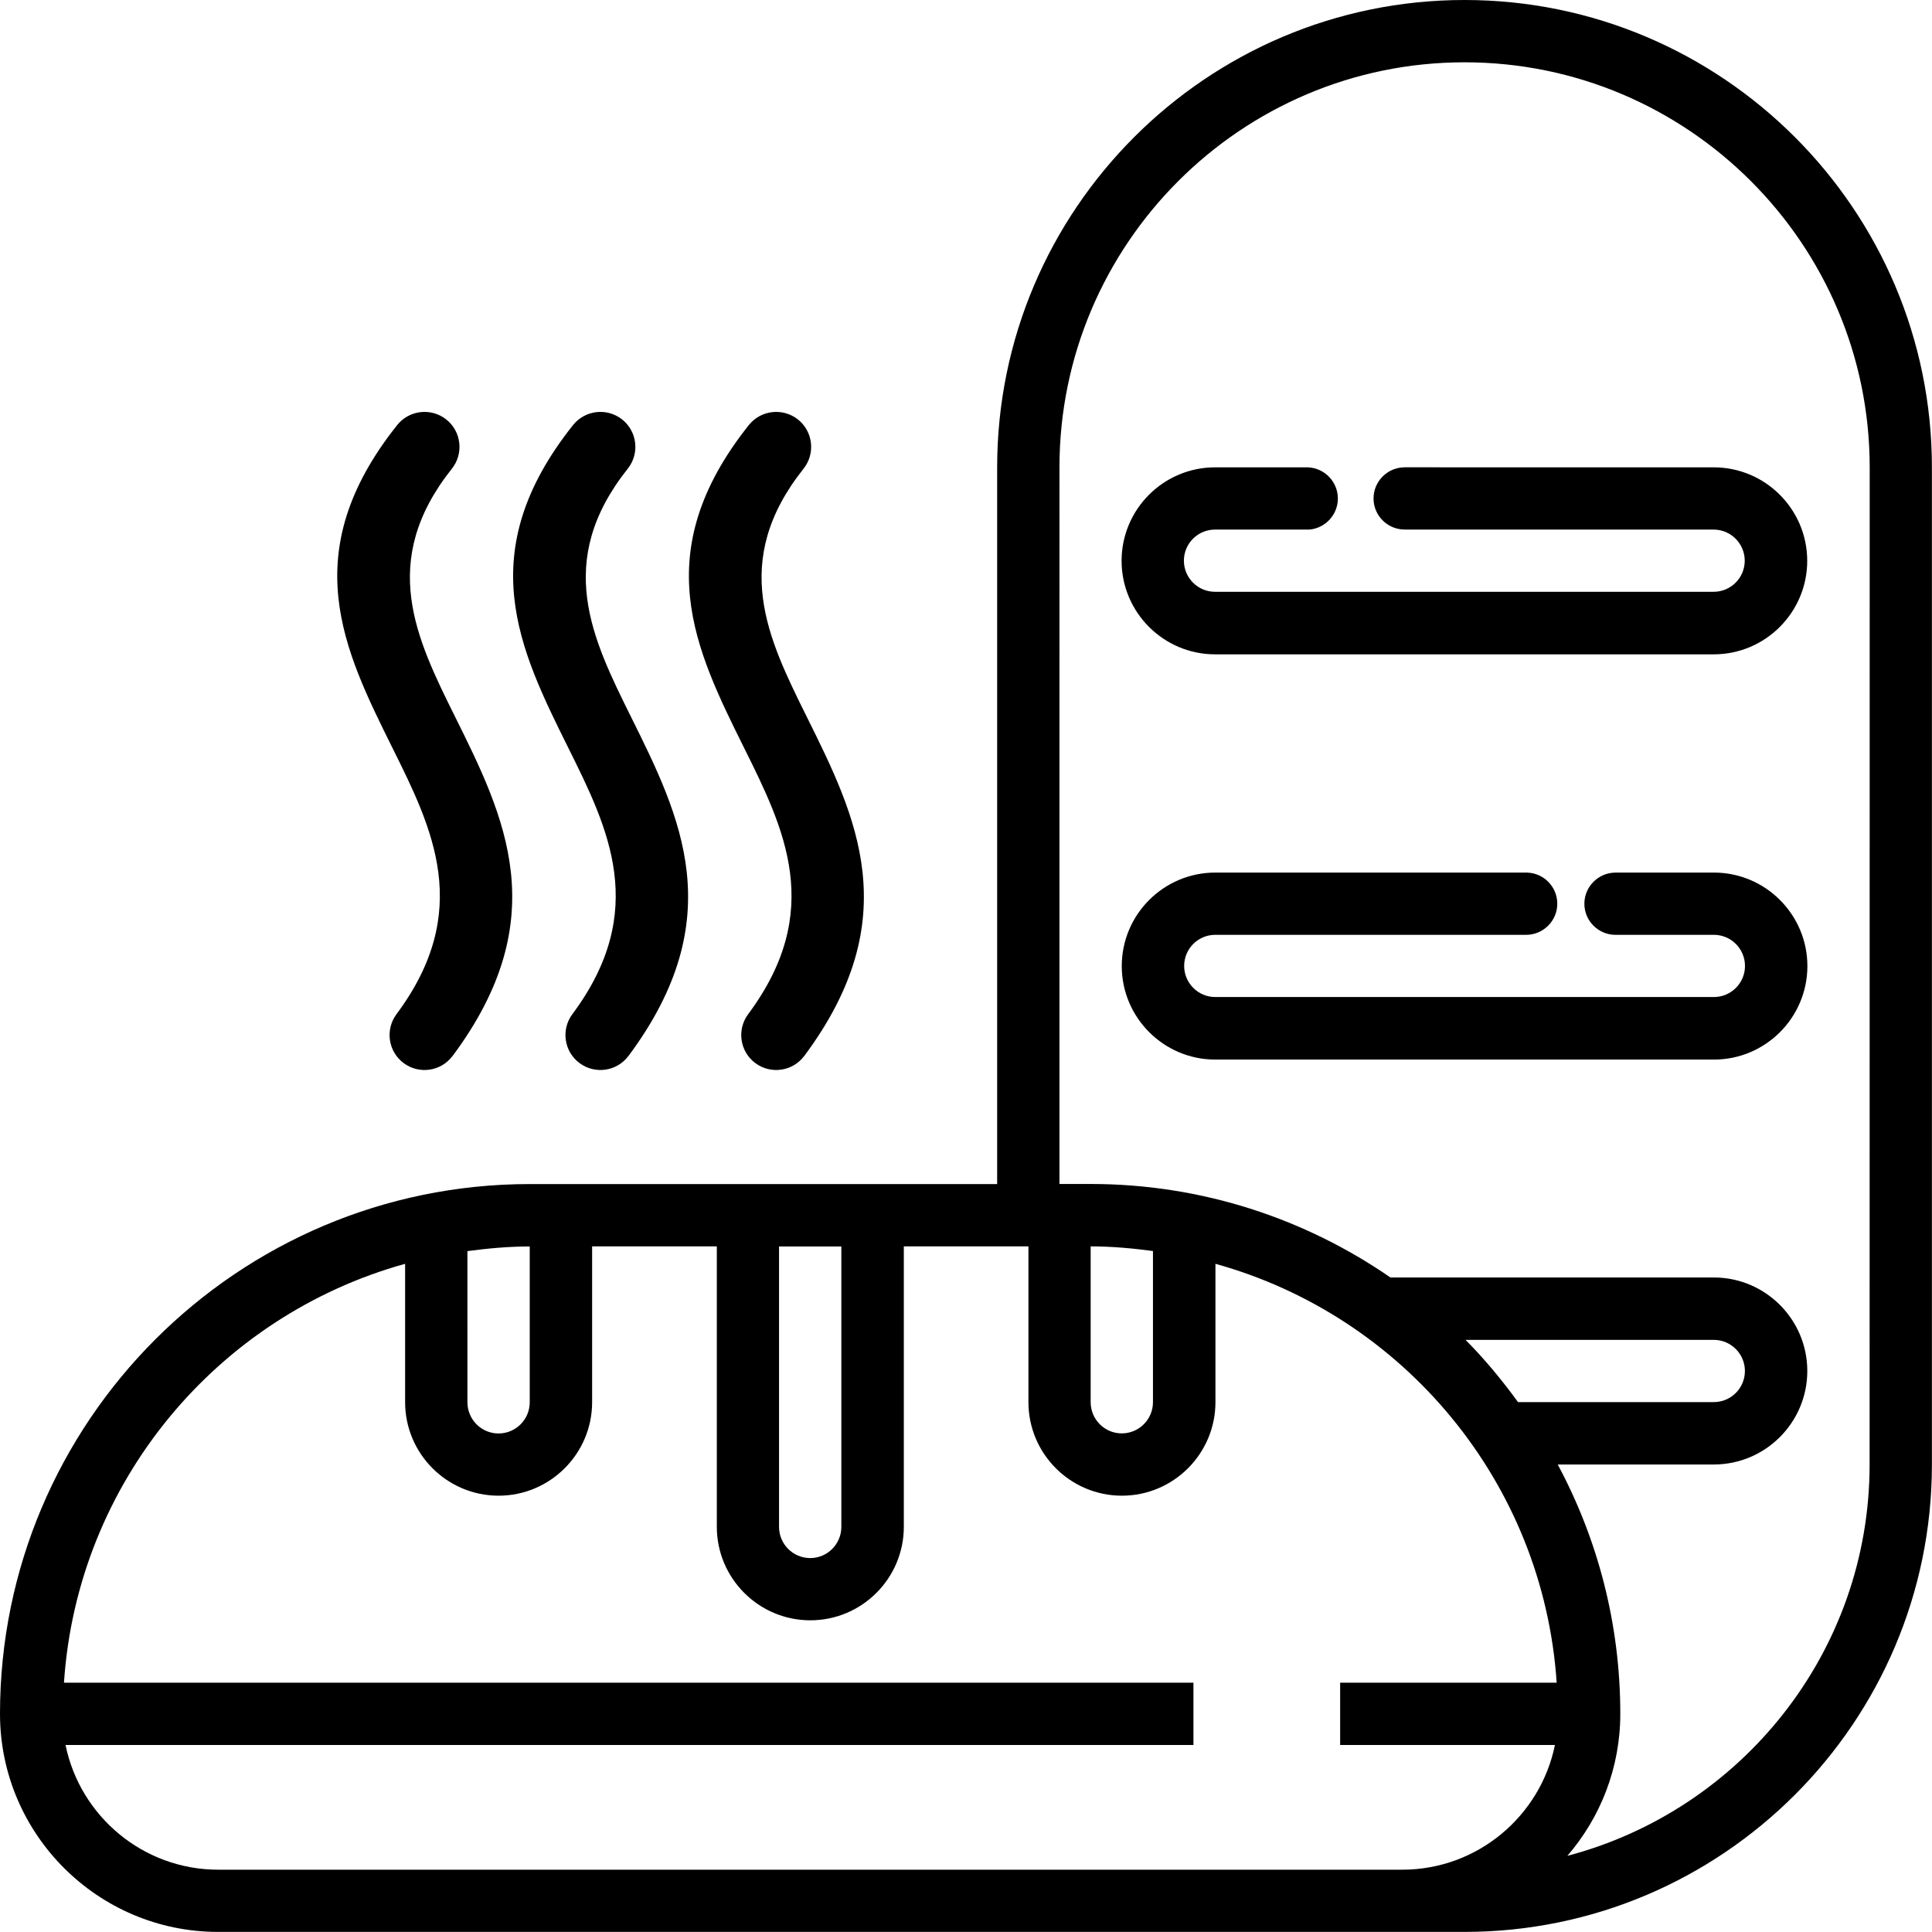 <?xml version="1.0" encoding="UTF-8" standalone="no"?>
<svg
   version="1.1"
   width="22.047pt"
   height="22.047pt"
   id="svg3420"
   viewBox="0 0 22.047 22.047"
   sodipodi:docname="Telas App.cdr"
   xmlns:inkscape="http://www.inkscape.org/namespaces/inkscape"
   xmlns:sodipodi="http://sodipodi.sourceforge.net/DTD/sodipodi-0.dtd"
   xmlns="http://www.w3.org/2000/svg"
   xmlns:svg="http://www.w3.org/2000/svg">
  <sodipodi:namedview
     id="namedview3420"
     pagecolor="#ffffff"
     bordercolor="#000000"
     borderopacity="0.25"
     inkscape:showpageshadow="2"
     inkscape:pageopacity="0.0"
     inkscape:pagecheckerboard="0"
     inkscape:deskcolor="#d1d1d1"
     inkscape:document-units="pt" />
  <defs
     id="defs4" />
  <defs
     id="defs17" />
  <defs
     id="defs28" />
  <defs
     id="defs58" />
  <defs
     id="defs91" />
  <defs
     id="defs136" />
  <defs
     id="defs189" />
  <defs
     id="defs245" />
  <defs
     id="defs280" />
  <defs
     id="defs293" />
  <defs
     id="defs358" />
  <defs
     id="defs362" />
  <defs
     id="defs400" />
  <defs
     id="defs403" />
  <defs
     id="defs437" />
  <defs
     id="defs554" />
  <defs
     id="defs627" />
  <defs
     id="defs649" />
  <defs
     id="defs733" />
  <defs
     id="defs842" />
  <defs
     id="defs865" />
  <defs
     id="defs947" />
  <defs
     id="defs970" />
  <defs
     id="defs1065" />
  <defs
     id="defs1088" />
  <defs
     id="defs1207" />
  <defs
     id="defs1230" />
  <defs
     id="defs1260" />
  <defs
     id="defs1283" />
  <defs
     id="defs1317" />
  <defs
     id="defs1340" />
  <defs
     id="defs1367" />
  <defs
     id="defs1390" />
  <defs
     id="defs1437" />
  <defs
     id="defs1460" />
  <defs
     id="defs1492" />
  <defs
     id="defs1521" />
  <defs
     id="defs1544" />
  <path
     d="m 17.022,10.668 h 0.393 c 0.196,0 0.356,-0.16 0.356,-0.355 v -3e-4 c 0,-0.193 -0.155,-0.351 -0.347,-0.355 v -3e-4 h -3.556 c -0.588,0 -1.067,0.478 -1.067,1.067 0,0.588 0.479,1.067 1.067,1.067 h 5.69 c 0.588,0 1.067,-0.478 1.067,-1.067 0,-0.588 -0.478,-1.067 -1.067,-1.067 h -0.942 v 3e-4 h -0.18 c -0.196,0 -0.356,0.16 -0.356,0.355 v 3e-4 c 0,0.196 0.16,0.355 0.356,0.355 h 0.393 v -3e-4 h 0.729 c 0.196,0 0.355,0.16 0.355,0.355 0,0.196 -0.159,0.355 -0.355,0.355 h -5.69 c -0.196,0 -0.355,-0.16 -0.355,-0.355 0,-0.196 0.159,-0.355 0.355,-0.355 h 3.154 z m -2.087,-4.624 c 0.185,-0.013 0.332,-0.167 0.332,-0.355 v -2e-4 c 0,-0.188 -0.147,-0.343 -0.332,-0.355 v -8e-4 h -0.015 -0.01 -0.393 -0.651 c -0.588,0 -1.067,0.478 -1.067,1.067 0,0.588 0.479,1.067 1.067,1.067 h 5.69 c 0.588,0 1.067,-0.478 1.067,-1.067 0,-0.588 -0.478,-1.067 -1.067,-1.067 h -3.133 v -3e-4 h -0.393 c -0.196,0 -0.356,0.16 -0.356,0.355 v 3e-4 c 0,0.196 0.16,0.355 0.356,0.355 h 0.094 v 3e-4 h 3.431 c 0.196,0 0.355,0.16 0.355,0.355 0,0.196 -0.159,0.355 -0.355,0.355 h -5.69 c -0.196,0 -0.355,-0.16 -0.355,-0.355 0,-0.196 0.159,-0.355 0.355,-0.355 h 0.651 0.393 0.01 0.015 z m 1.778,-6.044 c -2.941,0 -5.334,2.393 -5.334,5.334 v 8.178 h -5.334 c -3.334,0 -6.045,2.712 -6.045,6.045 0,1.373 1.117,2.489 2.489,2.489 h 12.981 0.531 0.711 c 2.941,0 5.334,-2.393 5.334,-5.334 V 5.334 c 0,-2.941 -2.393,-5.334 -5.334,-5.334 z M 8.89,14.224 h 0.711 v 3.2 c 0,0.196 -0.159,0.356 -0.355,0.356 -0.197,0 -0.356,-0.16 -0.356,-0.356 z m -3.556,0.053 c 0.233,-0.031 0.469,-0.053 0.711,-0.053 v 1.778 c 0,0.196 -0.159,0.356 -0.356,0.356 -0.196,0 -0.355,-0.16 -0.355,-0.356 z m 12.41,5.636 c -0.165,0.81 -0.883,1.423 -1.742,1.423 h -0.531 -12.981 c -0.858,0 -1.577,-0.612 -1.742,-1.423 H 13.619 v -0.711 H 0.73 c 0.152,-2.29 1.752,-4.186 3.893,-4.78 v 1.579 c 0,0.588 0.478,1.067 1.067,1.067 0.588,0 1.067,-0.479 1.067,-1.067 v -1.778 h 1.423 v 3.2 c 0,0.588 0.478,1.067 1.067,1.067 0.588,0 1.067,-0.478 1.067,-1.067 v -3.2 h 1.422 v 1.778 c 0,0.588 0.478,1.067 1.067,1.067 0.588,0 1.067,-0.479 1.067,-1.067 v -1.579 c 2.142,0.594 3.741,2.49 3.894,4.78 h -2.471 v 0.711 z m -5.298,-3.912 v -1.778 c 0.242,0 0.478,0.022 0.711,0.053 v 1.725 c 0,0.196 -0.159,0.356 -0.356,0.356 -0.196,0 -0.355,-0.16 -0.355,-0.356 z m 4.277,-0.711 h 2.834 c 0.196,0 0.355,0.16 0.355,0.355 0,0.196 -0.159,0.355 -0.355,0.355 h -2.234 c -0.183,-0.251 -0.381,-0.491 -0.6,-0.711 z m 4.612,1.422 c 0,2.143 -1.468,3.945 -3.449,4.466 0.376,-0.436 0.604,-1.002 0.604,-1.621 0,-1.028 -0.259,-1.996 -0.714,-2.845 h 1.781 c 0.588,0 1.067,-0.478 1.067,-1.067 0,-0.588 -0.478,-1.067 -1.067,-1.067 h -3.69 c -0.974,-0.672 -2.152,-1.067 -3.421,-1.067 h -0.356 V 5.334 c 0,-2.549 2.074,-4.623 4.623,-4.623 2.549,0 4.623,2.074 4.623,4.623 z"
     style="fill:#000000;fill-rule:evenodd"
     id="path2321" />
  <path
     d="m 5.165,12.049 c -0.131,0.177 -0.381,0.214 -0.558,0.083 -0.177,-0.131 -0.214,-0.381 -0.083,-0.558 0.878,-1.178 0.412,-2.119 -0.045,-3.038 -0.559,-1.126 -1.106,-2.229 0.053,-3.685 0.137,-0.172 0.388,-0.201 0.561,-0.064 0.172,0.137 0.201,0.388 0.064,0.561 -0.843,1.059 -0.407,1.938 0.038,2.835 0.564,1.136 1.139,2.297 -0.03,3.867 z"
     style="fill:#000000;fill-rule:evenodd"
     id="path2333" />
  <path
     d="m 7.172,12.049 c -0.131,0.177 -0.381,0.214 -0.558,0.083 -0.177,-0.131 -0.214,-0.381 -0.083,-0.558 0.878,-1.178 0.412,-2.119 -0.045,-3.038 -0.559,-1.126 -1.106,-2.229 0.053,-3.685 0.137,-0.172 0.388,-0.201 0.561,-0.064 0.172,0.137 0.201,0.388 0.064,0.561 -0.843,1.059 -0.407,1.938 0.038,2.835 0.564,1.136 1.139,2.297 -0.03,3.867 z"
     style="fill:#000000;fill-rule:evenodd"
     id="path2334" />
  <path
     d="m 9.178,12.049 c -0.131,0.177 -0.381,0.214 -0.558,0.083 -0.177,-0.131 -0.214,-0.381 -0.083,-0.558 0.878,-1.178 0.412,-2.119 -0.045,-3.038 -0.559,-1.126 -1.106,-2.229 0.053,-3.685 0.137,-0.172 0.388,-0.201 0.561,-0.064 0.172,0.137 0.201,0.388 0.064,0.561 -0.843,1.059 -0.407,1.938 0.038,2.835 0.564,1.136 1.139,2.297 -0.03,3.867 z"
     style="fill:#000000;fill-rule:evenodd"
     id="path2335" />
  <defs
     id="defs3166" />
  <defs
     id="defs3378" />
  <defs
     id="defs3416" />
</svg>
